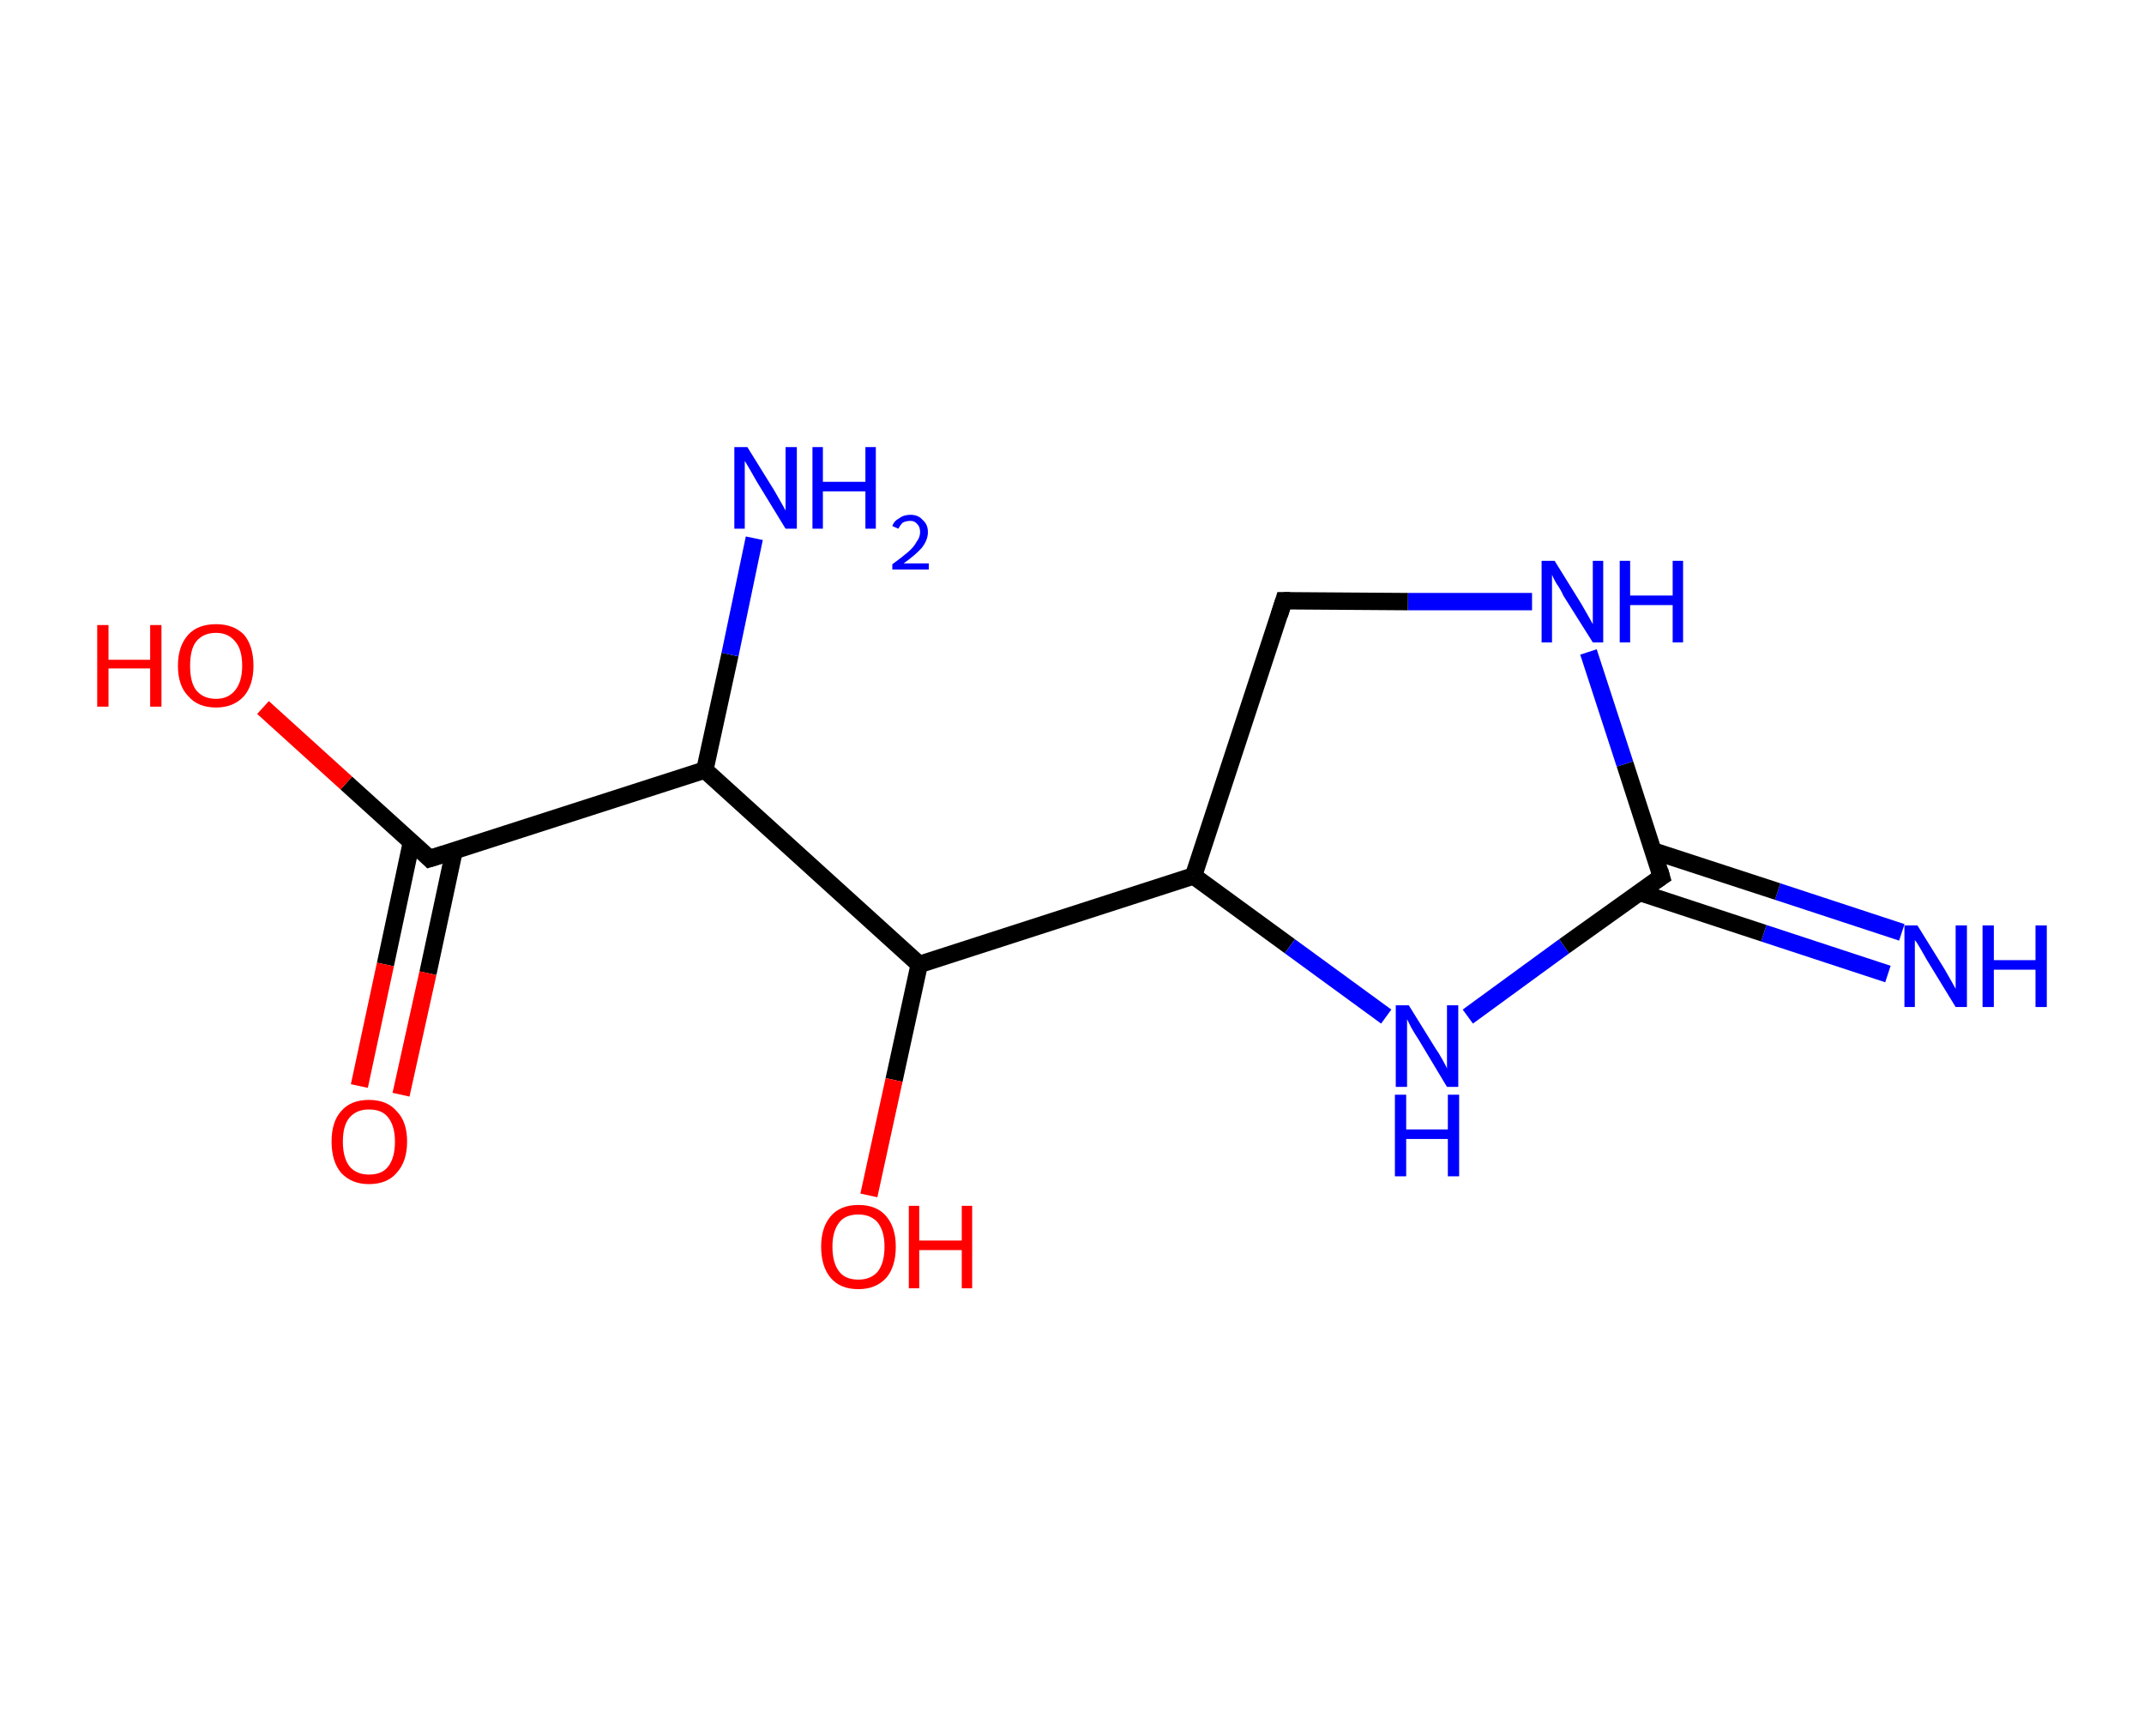 <?xml version='1.0' encoding='ASCII' standalone='yes'?>
<svg xmlns="http://www.w3.org/2000/svg" xmlns:rdkit="http://www.rdkit.org/xml" xmlns:xlink="http://www.w3.org/1999/xlink" version="1.1" baseProfile="full" xml:space="preserve" width="247px" height="200px" viewBox="0 0 247 200">
<!-- END OF HEADER -->
<rect style="opacity:1.0;fill:#FFFFFF;stroke:none" width="247.0" height="200.0" x="0.0" y="0.0"> </rect>
<path class="bond-0 atom-0 atom-1" d="M 217.5,112.2 L 203.2,107.5" style="fill:none;fill-rule:evenodd;stroke:#0000FF;stroke-width:2.0px;stroke-linecap:butt;stroke-linejoin:miter;stroke-opacity:1"/>
<path class="bond-0 atom-0 atom-1" d="M 203.2,107.5 L 188.9,102.8" style="fill:none;fill-rule:evenodd;stroke:#000000;stroke-width:2.0px;stroke-linecap:butt;stroke-linejoin:miter;stroke-opacity:1"/>
<path class="bond-0 atom-0 atom-1" d="M 219.1,107.4 L 204.8,102.7" style="fill:none;fill-rule:evenodd;stroke:#0000FF;stroke-width:2.0px;stroke-linecap:butt;stroke-linejoin:miter;stroke-opacity:1"/>
<path class="bond-0 atom-0 atom-1" d="M 204.8,102.7 L 190.4,98.0" style="fill:none;fill-rule:evenodd;stroke:#000000;stroke-width:2.0px;stroke-linecap:butt;stroke-linejoin:miter;stroke-opacity:1"/>
<path class="bond-1 atom-1 atom-2" d="M 191.4,101.0 L 187.2,88.0" style="fill:none;fill-rule:evenodd;stroke:#000000;stroke-width:2.0px;stroke-linecap:butt;stroke-linejoin:miter;stroke-opacity:1"/>
<path class="bond-1 atom-1 atom-2" d="M 187.2,88.0 L 183.0,75.1" style="fill:none;fill-rule:evenodd;stroke:#0000FF;stroke-width:2.0px;stroke-linecap:butt;stroke-linejoin:miter;stroke-opacity:1"/>
<path class="bond-2 atom-2 atom-3" d="M 176.5,69.3 L 162.2,69.3" style="fill:none;fill-rule:evenodd;stroke:#0000FF;stroke-width:2.0px;stroke-linecap:butt;stroke-linejoin:miter;stroke-opacity:1"/>
<path class="bond-2 atom-2 atom-3" d="M 162.2,69.3 L 147.9,69.2" style="fill:none;fill-rule:evenodd;stroke:#000000;stroke-width:2.0px;stroke-linecap:butt;stroke-linejoin:miter;stroke-opacity:1"/>
<path class="bond-3 atom-3 atom-4" d="M 147.9,69.2 L 137.5,100.9" style="fill:none;fill-rule:evenodd;stroke:#000000;stroke-width:2.0px;stroke-linecap:butt;stroke-linejoin:miter;stroke-opacity:1"/>
<path class="bond-4 atom-4 atom-5" d="M 137.5,100.9 L 105.9,111.1" style="fill:none;fill-rule:evenodd;stroke:#000000;stroke-width:2.0px;stroke-linecap:butt;stroke-linejoin:miter;stroke-opacity:1"/>
<path class="bond-5 atom-5 atom-6" d="M 105.9,111.1 L 103.0,124.4" style="fill:none;fill-rule:evenodd;stroke:#000000;stroke-width:2.0px;stroke-linecap:butt;stroke-linejoin:miter;stroke-opacity:1"/>
<path class="bond-5 atom-5 atom-6" d="M 103.0,124.4 L 100.1,137.7" style="fill:none;fill-rule:evenodd;stroke:#FF0000;stroke-width:2.0px;stroke-linecap:butt;stroke-linejoin:miter;stroke-opacity:1"/>
<path class="bond-6 atom-5 atom-7" d="M 105.9,111.1 L 81.2,88.7" style="fill:none;fill-rule:evenodd;stroke:#000000;stroke-width:2.0px;stroke-linecap:butt;stroke-linejoin:miter;stroke-opacity:1"/>
<path class="bond-7 atom-7 atom-8" d="M 81.2,88.7 L 84.1,75.4" style="fill:none;fill-rule:evenodd;stroke:#000000;stroke-width:2.0px;stroke-linecap:butt;stroke-linejoin:miter;stroke-opacity:1"/>
<path class="bond-7 atom-7 atom-8" d="M 84.1,75.4 L 86.9,62.0" style="fill:none;fill-rule:evenodd;stroke:#0000FF;stroke-width:2.0px;stroke-linecap:butt;stroke-linejoin:miter;stroke-opacity:1"/>
<path class="bond-8 atom-7 atom-9" d="M 81.2,88.7 L 49.5,98.9" style="fill:none;fill-rule:evenodd;stroke:#000000;stroke-width:2.0px;stroke-linecap:butt;stroke-linejoin:miter;stroke-opacity:1"/>
<path class="bond-9 atom-9 atom-10" d="M 47.4,97.0 L 44.4,111.1" style="fill:none;fill-rule:evenodd;stroke:#000000;stroke-width:2.0px;stroke-linecap:butt;stroke-linejoin:miter;stroke-opacity:1"/>
<path class="bond-9 atom-9 atom-10" d="M 44.4,111.1 L 41.4,125.1" style="fill:none;fill-rule:evenodd;stroke:#FF0000;stroke-width:2.0px;stroke-linecap:butt;stroke-linejoin:miter;stroke-opacity:1"/>
<path class="bond-9 atom-9 atom-10" d="M 52.3,98.1 L 49.3,112.1" style="fill:none;fill-rule:evenodd;stroke:#000000;stroke-width:2.0px;stroke-linecap:butt;stroke-linejoin:miter;stroke-opacity:1"/>
<path class="bond-9 atom-9 atom-10" d="M 49.3,112.1 L 46.2,126.1" style="fill:none;fill-rule:evenodd;stroke:#FF0000;stroke-width:2.0px;stroke-linecap:butt;stroke-linejoin:miter;stroke-opacity:1"/>
<path class="bond-10 atom-9 atom-11" d="M 49.5,98.9 L 39.9,90.2" style="fill:none;fill-rule:evenodd;stroke:#000000;stroke-width:2.0px;stroke-linecap:butt;stroke-linejoin:miter;stroke-opacity:1"/>
<path class="bond-10 atom-9 atom-11" d="M 39.9,90.2 L 30.3,81.5" style="fill:none;fill-rule:evenodd;stroke:#FF0000;stroke-width:2.0px;stroke-linecap:butt;stroke-linejoin:miter;stroke-opacity:1"/>
<path class="bond-11 atom-4 atom-12" d="M 137.5,100.9 L 148.6,109.0" style="fill:none;fill-rule:evenodd;stroke:#000000;stroke-width:2.0px;stroke-linecap:butt;stroke-linejoin:miter;stroke-opacity:1"/>
<path class="bond-11 atom-4 atom-12" d="M 148.6,109.0 L 159.7,117.1" style="fill:none;fill-rule:evenodd;stroke:#0000FF;stroke-width:2.0px;stroke-linecap:butt;stroke-linejoin:miter;stroke-opacity:1"/>
<path class="bond-12 atom-12 atom-1" d="M 169.1,117.1 L 180.2,109.0" style="fill:none;fill-rule:evenodd;stroke:#0000FF;stroke-width:2.0px;stroke-linecap:butt;stroke-linejoin:miter;stroke-opacity:1"/>
<path class="bond-12 atom-12 atom-1" d="M 180.2,109.0 L 191.4,101.0" style="fill:none;fill-rule:evenodd;stroke:#000000;stroke-width:2.0px;stroke-linecap:butt;stroke-linejoin:miter;stroke-opacity:1"/>
<path d="M 191.2,100.3 L 191.4,101.0 L 190.8,101.4" style="fill:none;stroke:#000000;stroke-width:2.0px;stroke-linecap:butt;stroke-linejoin:miter;stroke-opacity:1;"/>
<path d="M 148.6,69.2 L 147.9,69.2 L 147.4,70.8" style="fill:none;stroke:#000000;stroke-width:2.0px;stroke-linecap:butt;stroke-linejoin:miter;stroke-opacity:1;"/>
<path d="M 51.1,98.4 L 49.5,98.9 L 49.1,98.5" style="fill:none;stroke:#000000;stroke-width:2.0px;stroke-linecap:butt;stroke-linejoin:miter;stroke-opacity:1;"/>
<path class="atom-0" d="M 220.9 106.6 L 224.0 111.6 Q 224.3 112.1, 224.8 113.0 Q 225.3 113.9, 225.3 113.9 L 225.3 106.6 L 226.6 106.6 L 226.6 116.0 L 225.3 116.0 L 222.0 110.6 Q 221.6 109.9, 221.2 109.2 Q 220.8 108.5, 220.6 108.3 L 220.6 116.0 L 219.4 116.0 L 219.4 106.6 L 220.9 106.6 " fill="#0000FF"/>
<path class="atom-0" d="M 228.4 106.6 L 229.7 106.6 L 229.7 110.6 L 234.5 110.6 L 234.5 106.6 L 235.8 106.6 L 235.8 116.0 L 234.5 116.0 L 234.5 111.7 L 229.7 111.7 L 229.7 116.0 L 228.4 116.0 L 228.4 106.6 " fill="#0000FF"/>
<path class="atom-2" d="M 179.1 64.6 L 182.2 69.6 Q 182.5 70.1, 183.0 71.0 Q 183.5 71.9, 183.5 71.9 L 183.5 64.6 L 184.7 64.6 L 184.7 74.0 L 183.5 74.0 L 180.1 68.6 Q 179.8 67.9, 179.3 67.2 Q 178.9 66.5, 178.8 66.2 L 178.8 74.0 L 177.6 74.0 L 177.6 64.6 L 179.1 64.6 " fill="#0000FF"/>
<path class="atom-2" d="M 186.6 64.6 L 187.8 64.6 L 187.8 68.6 L 192.7 68.6 L 192.7 64.6 L 193.9 64.6 L 193.9 74.0 L 192.7 74.0 L 192.7 69.7 L 187.8 69.7 L 187.8 74.0 L 186.6 74.0 L 186.6 64.6 " fill="#0000FF"/>
<path class="atom-6" d="M 94.6 143.6 Q 94.6 141.4, 95.7 140.1 Q 96.8 138.8, 98.9 138.8 Q 101.0 138.8, 102.1 140.1 Q 103.2 141.4, 103.2 143.6 Q 103.2 145.9, 102.1 147.2 Q 100.9 148.5, 98.9 148.5 Q 96.8 148.5, 95.7 147.2 Q 94.6 145.9, 94.6 143.6 M 98.9 147.4 Q 100.3 147.4, 101.1 146.5 Q 101.9 145.5, 101.9 143.6 Q 101.9 141.8, 101.1 140.8 Q 100.3 139.9, 98.9 139.9 Q 97.4 139.9, 96.7 140.8 Q 95.9 141.8, 95.9 143.6 Q 95.9 145.5, 96.7 146.5 Q 97.4 147.4, 98.9 147.4 " fill="#FF0000"/>
<path class="atom-6" d="M 104.7 138.9 L 105.9 138.9 L 105.9 142.9 L 110.8 142.9 L 110.8 138.9 L 112.0 138.9 L 112.0 148.4 L 110.8 148.4 L 110.8 144.0 L 105.9 144.0 L 105.9 148.4 L 104.7 148.4 L 104.7 138.9 " fill="#FF0000"/>
<path class="atom-8" d="M 86.1 51.5 L 89.2 56.5 Q 89.5 57.0, 90.0 57.9 Q 90.5 58.8, 90.5 58.8 L 90.5 51.5 L 91.8 51.5 L 91.8 60.9 L 90.5 60.9 L 87.2 55.5 Q 86.8 54.8, 86.4 54.1 Q 86.0 53.4, 85.8 53.1 L 85.8 60.9 L 84.6 60.9 L 84.6 51.5 L 86.1 51.5 " fill="#0000FF"/>
<path class="atom-8" d="M 93.6 51.5 L 94.8 51.5 L 94.8 55.5 L 99.7 55.5 L 99.7 51.5 L 100.9 51.5 L 100.9 60.9 L 99.7 60.9 L 99.7 56.6 L 94.8 56.6 L 94.8 60.9 L 93.6 60.9 L 93.6 51.5 " fill="#0000FF"/>
<path class="atom-8" d="M 102.8 60.6 Q 103.0 60.0, 103.6 59.7 Q 104.1 59.3, 104.9 59.3 Q 105.8 59.3, 106.3 59.9 Q 106.9 60.4, 106.9 61.3 Q 106.9 62.2, 106.2 63.1 Q 105.5 63.9, 104.1 64.9 L 107.0 64.9 L 107.0 65.6 L 102.8 65.6 L 102.8 65.0 Q 103.9 64.2, 104.6 63.6 Q 105.3 63.0, 105.6 62.4 Q 106.0 61.9, 106.0 61.3 Q 106.0 60.7, 105.7 60.4 Q 105.4 60.0, 104.9 60.0 Q 104.4 60.0, 104.0 60.2 Q 103.7 60.5, 103.5 60.9 L 102.8 60.6 " fill="#0000FF"/>
<path class="atom-10" d="M 38.2 131.5 Q 38.2 129.2, 39.3 128.0 Q 40.4 126.7, 42.5 126.7 Q 44.6 126.7, 45.7 128.0 Q 46.9 129.2, 46.9 131.5 Q 46.9 133.8, 45.7 135.1 Q 44.6 136.4, 42.5 136.4 Q 40.5 136.4, 39.3 135.1 Q 38.2 133.8, 38.2 131.5 M 42.5 135.3 Q 44.0 135.3, 44.7 134.4 Q 45.5 133.4, 45.5 131.5 Q 45.5 129.7, 44.7 128.7 Q 44.0 127.8, 42.5 127.8 Q 41.1 127.8, 40.3 128.7 Q 39.5 129.6, 39.5 131.5 Q 39.5 133.4, 40.3 134.4 Q 41.1 135.3, 42.5 135.3 " fill="#FF0000"/>
<path class="atom-11" d="M 11.2 72.0 L 12.5 72.0 L 12.5 76.0 L 17.3 76.0 L 17.3 72.0 L 18.6 72.0 L 18.6 81.4 L 17.3 81.4 L 17.3 77.0 L 12.5 77.0 L 12.5 81.4 L 11.2 81.4 L 11.2 72.0 " fill="#FF0000"/>
<path class="atom-11" d="M 20.5 76.7 Q 20.5 74.4, 21.7 73.1 Q 22.8 71.9, 24.9 71.9 Q 26.9 71.9, 28.1 73.1 Q 29.2 74.4, 29.2 76.7 Q 29.2 78.9, 28.1 80.2 Q 26.9 81.5, 24.9 81.5 Q 22.8 81.5, 21.7 80.2 Q 20.5 79.0, 20.5 76.7 M 24.9 80.5 Q 26.3 80.5, 27.1 79.5 Q 27.9 78.5, 27.9 76.7 Q 27.9 74.8, 27.1 73.9 Q 26.3 72.9, 24.9 72.9 Q 23.4 72.9, 22.6 73.9 Q 21.9 74.8, 21.9 76.7 Q 21.9 78.6, 22.6 79.5 Q 23.4 80.5, 24.9 80.5 " fill="#FF0000"/>
<path class="atom-12" d="M 162.3 115.8 L 165.4 120.8 Q 165.7 121.2, 166.2 122.1 Q 166.7 123.0, 166.7 123.1 L 166.7 115.8 L 168.0 115.8 L 168.0 125.2 L 166.7 125.2 L 163.4 119.7 Q 163.0 119.1, 162.6 118.4 Q 162.2 117.6, 162.1 117.4 L 162.1 125.2 L 160.8 125.2 L 160.8 115.8 L 162.3 115.8 " fill="#0000FF"/>
<path class="atom-12" d="M 160.7 126.1 L 162.0 126.1 L 162.0 130.1 L 166.8 130.1 L 166.8 126.1 L 168.1 126.1 L 168.1 135.5 L 166.8 135.5 L 166.8 131.2 L 162.0 131.2 L 162.0 135.5 L 160.7 135.5 L 160.7 126.1 " fill="#0000FF"/>
</svg>
